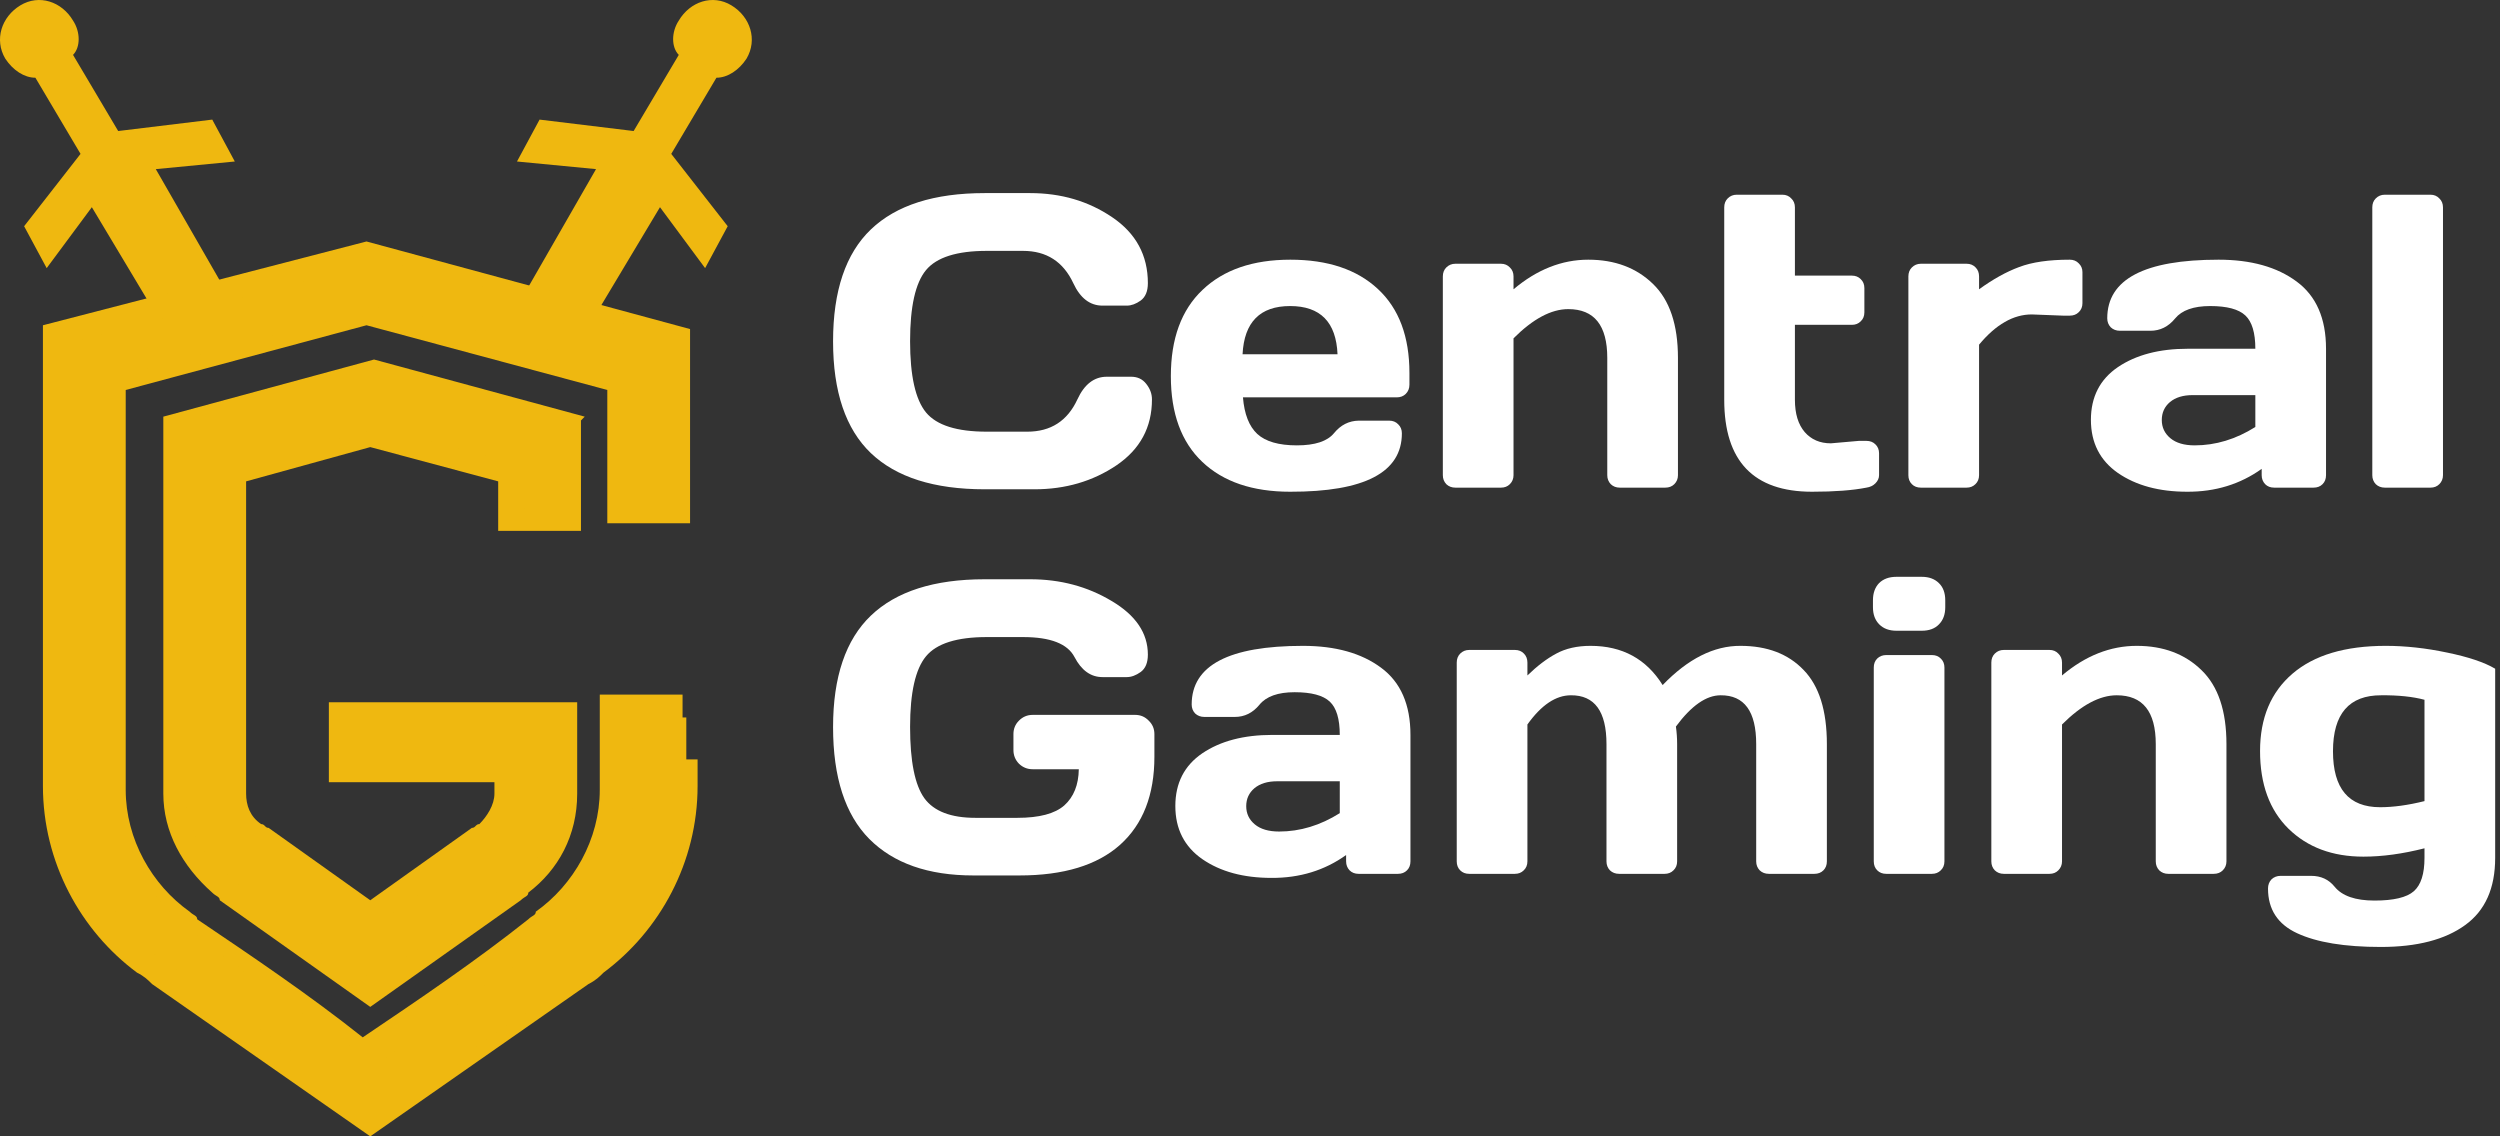 <svg width="88" height="40" viewBox="0 0 88 40" fill="none" xmlns="http://www.w3.org/2000/svg">
<rect x="0" y="0" width="88" height="40" fill="#333333" stroke="none"/>
<path fill-rule="evenodd" clip-rule="evenodd" d="M5.484 5.953L8.795 11.717H5.882L3.233 7.293L1.643 9.438L0.849 7.963L2.835 5.417L1.246 2.736C0.849 2.736 0.452 2.468 0.187 2.066C-0.211 1.395 0.054 0.591 0.716 0.189C1.379 -0.213 2.173 0.055 2.571 0.725C2.835 1.127 2.835 1.663 2.571 1.932L4.16 4.612L7.471 4.21L8.265 5.685L5.484 5.953Z" fill="#EFB810"/>
<path fill-rule="evenodd" clip-rule="evenodd" d="M20.98 5.953L17.669 11.717H20.582L23.231 7.293L24.82 9.438L25.615 7.963L23.628 5.417L25.218 2.736C25.615 2.736 26.012 2.468 26.277 2.066C26.674 1.395 26.41 0.591 25.747 0.189C25.085 -0.213 24.291 0.055 23.893 0.725C23.628 1.127 23.628 1.663 23.893 1.932L22.304 4.612L18.993 4.21L18.198 5.685L20.98 5.953Z" fill="#EFB810"/>
<path fill-rule="evenodd" clip-rule="evenodd" d="M20.582 14.666L13.166 12.655L5.749 14.666V27.936C5.749 29.276 6.411 30.483 7.471 31.421C7.603 31.555 7.736 31.555 7.736 31.689L13.033 35.443L18.331 31.689C18.463 31.555 18.596 31.555 18.596 31.421C19.655 30.617 20.317 29.41 20.317 27.936V27.534V24.853V24.719H11.576V25.791V27.534H17.404V27.936C17.404 28.338 17.139 28.74 16.874 29.008C16.741 29.008 16.741 29.142 16.609 29.142L13.033 31.689L9.457 29.142C9.325 29.142 9.325 29.008 9.192 29.008C8.795 28.74 8.663 28.338 8.663 27.936V16.944L13.033 15.738L17.536 16.944V18.687H20.45C20.45 17.347 20.45 16.006 20.45 14.8L20.582 14.666Z" fill="#EFB810"/>
<path fill-rule="evenodd" clip-rule="evenodd" d="M19.92 15.202L13.166 13.459L6.544 15.202V27.936C6.544 29.008 7.073 30.081 8.001 30.751C8.133 30.885 8.265 30.885 8.265 31.019L13.166 34.504L18.066 31.019C18.198 30.885 18.331 30.885 18.331 30.751C19.258 30.081 19.788 29.008 19.788 27.936V26.864V25.389H12.371V26.864H18.198V27.936C18.198 28.606 17.933 29.276 17.404 29.679C17.271 29.679 17.271 29.813 17.139 29.813L13.166 32.628L9.192 29.813C9.06 29.813 9.06 29.679 8.928 29.679C8.398 29.276 8.133 28.606 8.133 27.936V16.408L13.298 15.068L18.463 16.408V17.883H20.052C20.052 16.944 20.052 16.14 20.052 15.202H19.92Z" fill="#EFB810"/>
<path fill-rule="evenodd" clip-rule="evenodd" d="M24.555 26.73V27.132V27.534V27.668C24.555 30.349 23.231 32.762 21.244 34.236C21.112 34.37 20.979 34.504 20.715 34.638L13.033 40L5.352 34.638C5.219 34.504 5.087 34.37 4.822 34.236C2.835 32.762 1.511 30.349 1.511 27.668V27.534V26.73V25.255V14.532V11.583V11.449L12.901 8.5L24.29 11.583V14.532V18.419H21.377V13.727L12.901 11.449L4.425 13.727V25.255V27.802C4.425 29.545 5.352 31.153 6.676 32.091C6.809 32.225 6.941 32.225 6.941 32.359C8.928 33.7 10.914 35.04 12.768 36.515C14.755 35.175 16.741 33.834 18.596 32.359C18.728 32.225 18.86 32.225 18.86 32.091C20.185 31.153 21.112 29.545 21.112 27.802V27.132V25.255V24.451H24.026V25.255V26.73H24.555Z" fill="#EFB810"/>
<path fill-rule="evenodd" clip-rule="evenodd" d="M23.893 25.255H22.304V27.802C22.304 29.813 21.377 31.555 19.787 32.762C19.655 32.896 19.523 32.896 19.523 33.03C17.536 34.37 15.549 35.711 13.695 37.185L13.298 37.453L12.901 37.185C10.914 35.845 8.927 34.504 7.073 33.03C6.941 32.896 6.808 32.896 6.808 32.762C5.219 31.689 4.292 29.813 4.292 27.802V13.191L13.43 10.778L22.569 13.191V17.749H24.158V11.985L13.43 9.17L2.703 11.985V27.802C2.703 30.215 3.895 32.359 5.749 33.834C5.881 33.968 6.014 34.102 6.146 34.102L13.43 39.196L20.715 34.102C20.847 33.968 20.979 33.834 21.112 33.834C22.966 32.359 24.158 30.215 24.158 27.802V25.255H23.893Z" fill="#EFB810"/>
<path d="M30.655 15.95C29.768 15.102 29.324 13.79 29.324 12.017C29.324 10.238 29.768 8.925 30.655 8.076C31.546 7.223 32.881 6.797 34.66 6.797H36.263C37.351 6.797 38.312 7.079 39.147 7.645C39.985 8.211 40.405 8.985 40.405 9.968C40.405 10.25 40.321 10.454 40.153 10.579C39.985 10.699 39.822 10.758 39.664 10.758H38.809C38.367 10.758 38.025 10.495 37.78 9.968C37.426 9.21 36.836 8.831 36.011 8.831H34.732C33.682 8.831 32.97 9.057 32.596 9.507C32.222 9.958 32.035 10.792 32.035 12.01C32.035 13.227 32.222 14.064 32.596 14.519C32.97 14.97 33.682 15.195 34.732 15.195H36.162C36.987 15.195 37.574 14.816 37.924 14.059C38.169 13.527 38.514 13.261 38.959 13.261H39.815C40.041 13.261 40.218 13.345 40.347 13.512C40.481 13.68 40.549 13.862 40.549 14.059C40.549 15.042 40.132 15.816 39.297 16.381C38.463 16.942 37.502 17.223 36.414 17.223H34.66C32.881 17.223 31.546 16.799 30.655 15.95Z" fill="white"/>
<path d="M42.321 16.259C41.583 15.559 41.214 14.553 41.214 13.239C41.214 11.921 41.585 10.909 42.328 10.205C43.071 9.495 44.102 9.141 45.42 9.141C46.739 9.141 47.767 9.486 48.505 10.176C49.243 10.862 49.612 11.847 49.612 13.131V13.541C49.612 13.671 49.569 13.778 49.483 13.865C49.401 13.946 49.296 13.987 49.166 13.987H43.752C43.8 14.577 43.968 15.006 44.255 15.274C44.548 15.543 45.013 15.677 45.65 15.677C46.288 15.677 46.724 15.533 46.959 15.245C47.194 14.958 47.484 14.812 47.829 14.807H48.901C49.03 14.807 49.135 14.85 49.217 14.936C49.303 15.018 49.346 15.123 49.346 15.253C49.346 16.628 48.035 17.314 45.413 17.309C44.09 17.309 43.059 16.959 42.321 16.259ZM43.738 12.47H47.081C47.033 11.339 46.477 10.773 45.413 10.773C44.354 10.773 43.795 11.339 43.738 12.47Z" fill="white"/>
<path d="M50.788 16.727V9.73C50.788 9.601 50.829 9.495 50.91 9.414C50.997 9.328 51.102 9.284 51.227 9.284H52.837C52.962 9.284 53.065 9.328 53.147 9.414C53.233 9.495 53.276 9.601 53.276 9.73V10.183C54.1 9.488 54.978 9.141 55.908 9.141C56.842 9.141 57.602 9.426 58.187 9.996C58.772 10.562 59.064 11.43 59.064 12.599V16.727C59.064 16.851 59.021 16.957 58.935 17.043C58.853 17.125 58.748 17.165 58.618 17.165H57.015C56.89 17.165 56.785 17.125 56.699 17.043C56.617 16.957 56.576 16.851 56.576 16.727V12.599C56.576 11.454 56.119 10.881 55.203 10.881C54.604 10.881 53.962 11.223 53.276 11.909V16.727C53.276 16.851 53.233 16.957 53.147 17.043C53.065 17.125 52.962 17.165 52.837 17.165H51.227C51.102 17.165 50.997 17.125 50.91 17.043C50.829 16.957 50.788 16.851 50.788 16.727Z" fill="white"/>
<path d="M64.447 15.605L65.432 15.519H65.698C65.827 15.519 65.933 15.559 66.014 15.641C66.1 15.722 66.143 15.828 66.143 15.957V16.727C66.143 16.832 66.1 16.928 66.014 17.014C65.933 17.096 65.827 17.146 65.698 17.165C65.209 17.261 64.571 17.309 63.785 17.309C61.724 17.309 60.693 16.23 60.693 14.073V7.3C60.693 7.17 60.734 7.065 60.815 6.984C60.902 6.897 61.007 6.854 61.132 6.854H62.742C62.867 6.854 62.97 6.897 63.051 6.984C63.138 7.065 63.181 7.17 63.181 7.3V9.702H65.187C65.312 9.702 65.415 9.742 65.496 9.824C65.583 9.905 65.626 10.011 65.626 10.14V10.996C65.626 11.125 65.583 11.231 65.496 11.312C65.415 11.394 65.312 11.434 65.187 11.434H63.181V14.073C63.181 14.562 63.296 14.941 63.526 15.209C63.756 15.473 64.063 15.605 64.447 15.605Z" fill="white"/>
<path d="M72.626 11.111L71.518 11.068C70.871 11.068 70.253 11.422 69.663 12.132V16.727C69.663 16.856 69.62 16.962 69.534 17.043C69.452 17.125 69.349 17.165 69.225 17.165H67.614C67.485 17.165 67.379 17.125 67.298 17.043C67.216 16.962 67.175 16.856 67.175 16.727V9.73C67.175 9.601 67.216 9.495 67.298 9.414C67.384 9.328 67.489 9.284 67.614 9.284H69.225C69.354 9.284 69.46 9.328 69.541 9.414C69.623 9.495 69.663 9.601 69.663 9.73V10.183C70.152 9.829 70.622 9.567 71.073 9.4C71.528 9.227 72.122 9.141 72.856 9.141C72.985 9.141 73.091 9.184 73.172 9.27C73.258 9.352 73.302 9.455 73.302 9.579V10.672C73.302 10.802 73.258 10.907 73.172 10.989C73.091 11.07 72.985 11.111 72.856 11.111H72.626Z" fill="white"/>
<path d="M74.549 16.648C73.917 16.206 73.6 15.583 73.6 14.778C73.6 13.973 73.917 13.354 74.549 12.923C75.187 12.491 76.007 12.276 77.008 12.276H79.388C79.388 11.715 79.271 11.324 79.036 11.104C78.801 10.883 78.389 10.773 77.799 10.773C77.215 10.773 76.802 10.919 76.563 11.211C76.328 11.499 76.038 11.643 75.693 11.643H74.621C74.492 11.643 74.384 11.602 74.298 11.521C74.216 11.434 74.175 11.329 74.175 11.204C74.175 9.829 75.482 9.141 78.094 9.141C79.235 9.141 80.151 9.397 80.841 9.91C81.531 10.418 81.876 11.207 81.876 12.276V16.727C81.876 16.856 81.836 16.962 81.754 17.043C81.673 17.125 81.567 17.165 81.438 17.165H80.05C79.921 17.165 79.815 17.125 79.734 17.043C79.652 16.957 79.611 16.851 79.611 16.727V16.504C78.854 17.045 77.979 17.314 76.987 17.309C75.999 17.309 75.187 17.088 74.549 16.648ZM77.181 13.908C76.846 13.908 76.579 13.989 76.383 14.152C76.191 14.315 76.095 14.526 76.095 14.785C76.095 15.044 76.196 15.257 76.397 15.425C76.599 15.593 76.884 15.677 77.253 15.677C77.991 15.677 78.703 15.461 79.388 15.03V13.908H77.181Z" fill="white"/>
<path d="M83.505 16.727V7.3C83.505 7.17 83.546 7.065 83.627 6.984C83.714 6.897 83.819 6.854 83.944 6.854H85.554C85.679 6.854 85.782 6.897 85.864 6.984C85.95 7.065 85.993 7.17 85.993 7.3V16.727C85.993 16.851 85.95 16.957 85.864 17.043C85.782 17.125 85.679 17.165 85.554 17.165H83.944C83.819 17.165 83.714 17.125 83.627 17.043C83.546 16.957 83.505 16.851 83.505 16.727Z" fill="white"/>
<path d="M34.264 30.816C32.673 30.816 31.45 30.387 30.597 29.529C29.749 28.671 29.324 27.36 29.324 25.596C29.324 23.827 29.768 22.518 30.655 21.67C31.546 20.817 32.881 20.39 34.66 20.39H36.263C37.322 20.39 38.276 20.644 39.125 21.152C39.978 21.655 40.405 22.286 40.405 23.043C40.405 23.326 40.321 23.53 40.153 23.654C39.985 23.774 39.822 23.834 39.664 23.834H38.809C38.396 23.834 38.068 23.599 37.823 23.129C37.579 22.66 36.975 22.425 36.011 22.425H34.732C33.682 22.425 32.97 22.65 32.596 23.101C32.222 23.551 32.035 24.381 32.035 25.588C32.035 26.797 32.203 27.633 32.538 28.098C32.874 28.558 33.473 28.788 34.336 28.788H35.81C36.582 28.788 37.133 28.642 37.464 28.35C37.795 28.052 37.965 27.628 37.974 27.077H36.349C36.162 27.077 36.002 27.012 35.868 26.883C35.738 26.749 35.673 26.588 35.673 26.401V25.84C35.673 25.653 35.738 25.495 35.868 25.366C36.002 25.231 36.162 25.164 36.349 25.164H39.959C40.146 25.164 40.304 25.231 40.434 25.366C40.568 25.495 40.635 25.653 40.635 25.84V26.638C40.635 27.981 40.232 29.014 39.427 29.737C38.622 30.456 37.44 30.816 35.882 30.816H34.264Z" fill="white"/>
<path d="M42.321 30.241C41.688 29.8 41.372 29.177 41.372 28.371C41.372 27.566 41.688 26.948 42.321 26.516C42.959 26.085 43.779 25.869 44.78 25.869H47.16C47.16 25.308 47.043 24.917 46.808 24.697C46.573 24.476 46.161 24.366 45.571 24.366C44.986 24.366 44.574 24.512 44.334 24.805C44.1 25.092 43.81 25.236 43.465 25.236H42.393C42.264 25.236 42.156 25.195 42.069 25.114C41.988 25.028 41.947 24.922 41.947 24.798C41.947 23.422 43.254 22.734 45.866 22.734C47.007 22.734 47.923 22.99 48.613 23.503C49.303 24.011 49.648 24.8 49.648 25.869V30.32C49.648 30.449 49.608 30.555 49.526 30.636C49.444 30.718 49.339 30.759 49.21 30.759H47.822C47.693 30.759 47.587 30.718 47.505 30.636C47.424 30.55 47.383 30.445 47.383 30.32V30.097C46.626 30.639 45.751 30.907 44.759 30.902C43.771 30.902 42.959 30.682 42.321 30.241ZM44.953 27.501C44.617 27.501 44.351 27.583 44.155 27.746C43.963 27.909 43.867 28.12 43.867 28.378C43.867 28.637 43.968 28.851 44.169 29.018C44.37 29.186 44.656 29.27 45.025 29.27C45.763 29.27 46.475 29.054 47.16 28.623V27.501H44.953Z" fill="white"/>
<path d="M51.277 30.32V23.323C51.277 23.194 51.318 23.089 51.399 23.007C51.486 22.921 51.591 22.878 51.716 22.878H53.326C53.456 22.878 53.561 22.921 53.643 23.007C53.724 23.089 53.765 23.194 53.765 23.323V23.776C54.11 23.441 54.448 23.184 54.779 23.007C55.114 22.825 55.517 22.734 55.987 22.734C57.104 22.734 57.95 23.194 58.525 24.114C59.417 23.189 60.33 22.729 61.265 22.734C62.204 22.734 62.945 23.017 63.486 23.582C64.033 24.143 64.306 25.013 64.306 26.192V30.32C64.306 30.449 64.265 30.555 64.184 30.636C64.102 30.718 63.997 30.759 63.867 30.759H62.264C62.135 30.759 62.027 30.718 61.941 30.636C61.859 30.55 61.818 30.445 61.818 30.32V26.192C61.818 25.042 61.401 24.469 60.567 24.474C60.059 24.474 59.534 24.841 58.992 25.574C59.021 25.78 59.035 25.986 59.035 26.192V30.32C59.035 30.449 58.992 30.555 58.906 30.636C58.825 30.718 58.721 30.759 58.597 30.759H56.993C56.864 30.759 56.756 30.718 56.67 30.636C56.588 30.55 56.548 30.445 56.548 30.32V26.192C56.548 25.042 56.131 24.469 55.297 24.474C54.764 24.474 54.254 24.817 53.765 25.502V30.32C53.765 30.449 53.722 30.555 53.636 30.636C53.554 30.718 53.451 30.759 53.326 30.759H51.716C51.586 30.759 51.481 30.718 51.399 30.636C51.318 30.555 51.277 30.449 51.277 30.32Z" fill="white"/>
<path d="M65.928 21.375V21.131C65.928 20.876 66 20.675 66.143 20.526C66.292 20.378 66.496 20.304 66.755 20.304H67.646C67.9 20.304 68.102 20.378 68.25 20.526C68.399 20.67 68.473 20.872 68.473 21.131V21.375C68.473 21.629 68.399 21.83 68.25 21.979C68.106 22.128 67.905 22.202 67.646 22.202H66.755C66.501 22.202 66.299 22.128 66.151 21.979C66.002 21.83 65.928 21.629 65.928 21.375ZM65.957 30.32V23.496C65.957 23.367 65.997 23.261 66.079 23.18C66.165 23.098 66.27 23.058 66.395 23.058H68.006C68.135 23.058 68.241 23.101 68.322 23.187C68.404 23.268 68.444 23.372 68.444 23.496V30.32C68.444 30.449 68.401 30.555 68.315 30.636C68.233 30.718 68.13 30.759 68.006 30.759H66.395C66.266 30.759 66.16 30.718 66.079 30.636C65.997 30.555 65.957 30.449 65.957 30.32Z" fill="white"/>
<path d="M70.095 30.32V23.323C70.095 23.194 70.135 23.089 70.217 23.007C70.303 22.921 70.409 22.878 70.533 22.878H72.144C72.269 22.878 72.372 22.921 72.453 23.007C72.539 23.089 72.583 23.194 72.583 23.323V23.776C73.407 23.081 74.284 22.734 75.214 22.734C76.149 22.734 76.909 23.019 77.494 23.59C78.079 24.155 78.371 25.023 78.371 26.192V30.32C78.371 30.445 78.328 30.55 78.242 30.636C78.16 30.718 78.055 30.759 77.925 30.759H76.322C76.197 30.759 76.091 30.718 76.005 30.636C75.924 30.55 75.883 30.445 75.883 30.32V26.192C75.883 25.047 75.425 24.474 74.51 24.474C73.91 24.474 73.268 24.817 72.583 25.502V30.32C72.583 30.445 72.539 30.55 72.453 30.636C72.372 30.718 72.269 30.759 72.144 30.759H70.533C70.409 30.759 70.303 30.718 70.217 30.636C70.135 30.55 70.095 30.445 70.095 30.32Z" fill="white"/>
<path d="M83.192 30.154C82.104 30.154 81.224 29.826 80.553 29.169C79.887 28.513 79.554 27.602 79.554 26.437C79.554 25.272 79.935 24.364 80.697 23.712C81.459 23.06 82.552 22.734 83.976 22.734C84.671 22.734 85.392 22.813 86.14 22.971C86.888 23.125 87.451 23.314 87.83 23.539V30.198C87.83 31.267 87.478 32.055 86.773 32.563C86.068 33.076 85.079 33.333 83.803 33.333C82.533 33.333 81.553 33.172 80.862 32.851C80.177 32.535 79.834 32.01 79.834 31.276C79.834 31.147 79.875 31.039 79.957 30.953C80.043 30.871 80.151 30.83 80.28 30.83H81.352C81.697 30.83 81.972 30.957 82.178 31.212C82.442 31.537 82.909 31.7 83.581 31.7C84.256 31.7 84.719 31.59 84.968 31.37C85.218 31.149 85.342 30.759 85.342 30.198V29.86C84.575 30.056 83.859 30.154 83.192 30.154ZM83.825 24.474C82.689 24.469 82.121 25.126 82.121 26.444C82.121 27.758 82.674 28.414 83.782 28.414C84.242 28.414 84.762 28.343 85.342 28.199V24.632C84.93 24.522 84.424 24.469 83.825 24.474Z" fill="white"/>
</svg>
